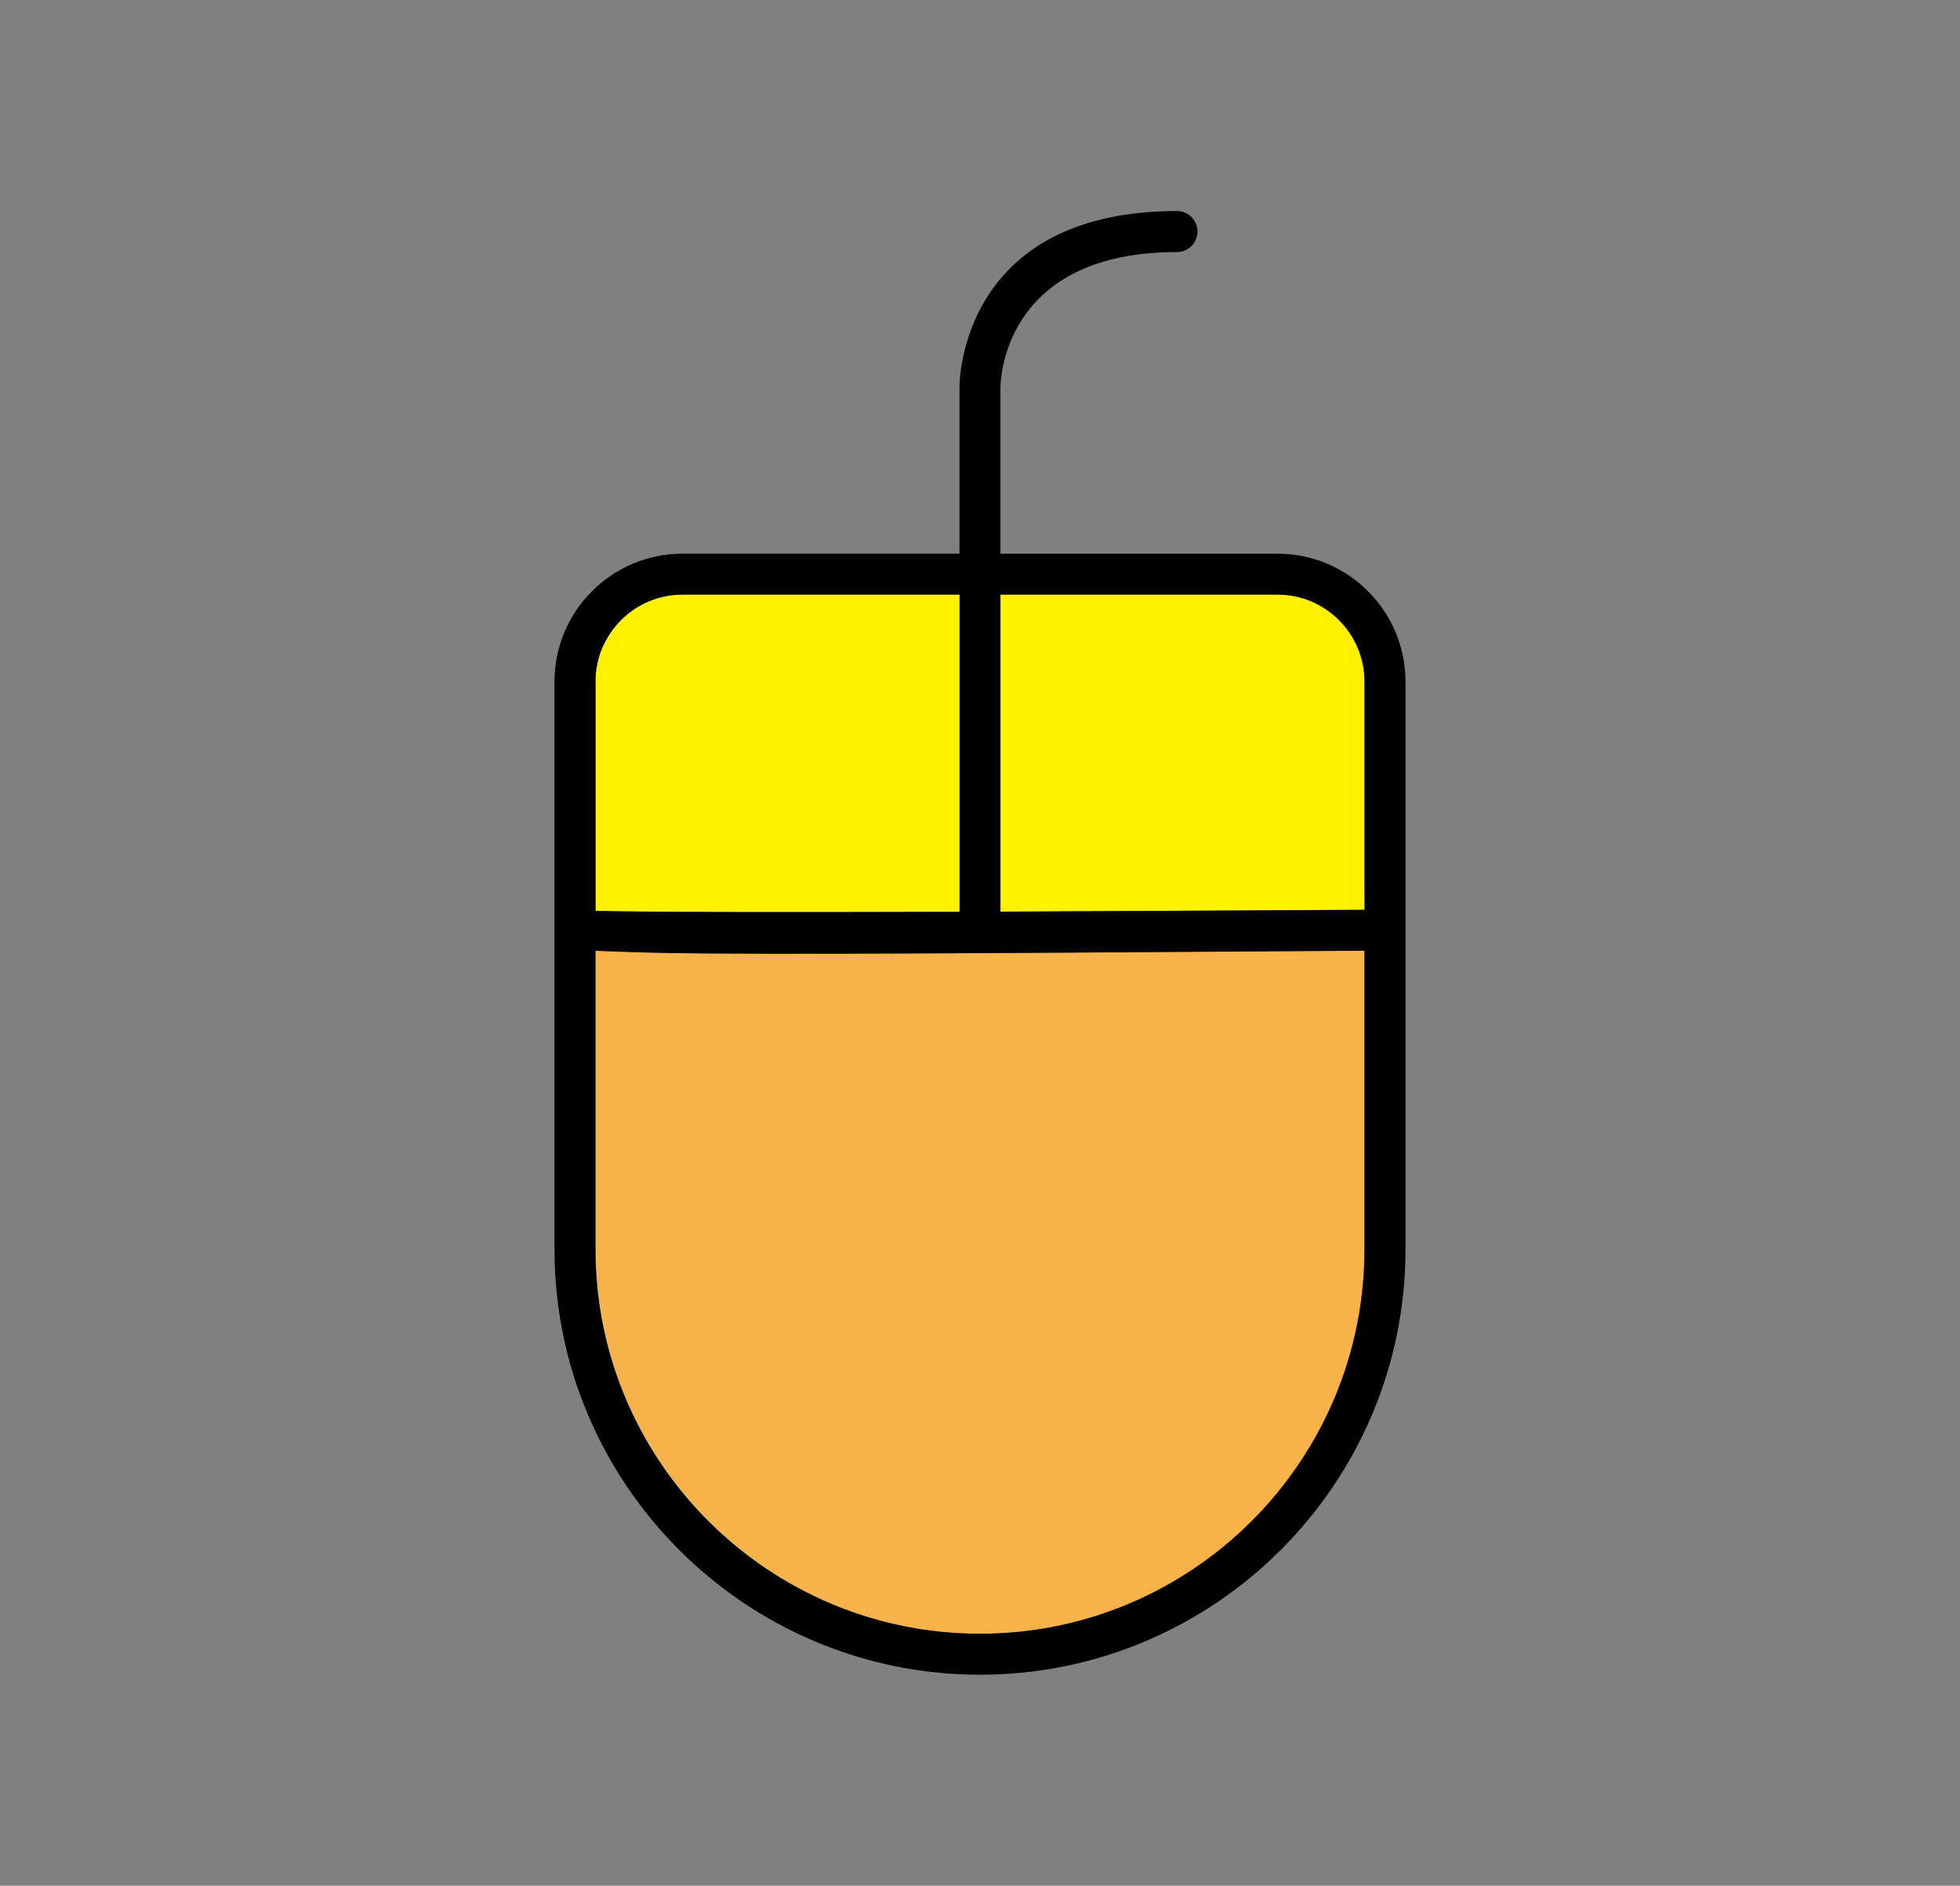 <?xml version="1.0" encoding="utf-8"?>
<!-- Generator: Adobe Illustrator 16.0.0, SVG Export Plug-In . SVG Version: 6.00 Build 0)  -->
<!DOCTYPE svg PUBLIC "-//W3C//DTD SVG 1.1//EN" "http://www.w3.org/Graphics/SVG/1.1/DTD/svg11.dtd">
<svg version="1.1" id="레이어_1" xmlns="http://www.w3.org/2000/svg" xmlns:xlink="http://www.w3.org/1999/xlink" x="0px"
	 y="0px" width="53px" height="51px" viewBox="0 0 53 51" enable-background="new 0 0 53 51" xml:space="preserve">
<rect x="0" y="0" width="53" height="51" fill="#808080" stroke="none"/>
<path fill="#F7B249" d="M16.924,25.744l-0.822-0.03v8.074c0,5.733,4.664,10.397,10.398,10.397c5.732,0,10.396-4.664,10.396-10.397
	v-8.077L36.1,25.716C24.117,25.799,19.164,25.83,16.924,25.744L16.924,25.744z"/>
<path fill="#FFF100" d="M36.896,18.434c0-1.297-1.055-2.353-2.35-2.353h-6.701h-0.793v8.575l9.846-0.051l-0.002-0.787V18.434
	L36.896,18.434z"/>
<path fill="#FFF100" d="M25.156,24.662l0.789-0.002v-8.579h-0.791h-6.701c-1.297,0-2.352,1.056-2.352,2.353v6.203l0.779,0.012
	C18.26,24.668,21.045,24.674,25.156,24.662L25.156,24.662z"/>
<path d="M38.006,18.434c0-1.908-1.553-3.459-3.459-3.459h-7.494v-4.527c0.012-0.371,0.221-3.631,4.775-3.631
	c0.305,0,0.553-0.25,0.553-0.555s-0.248-0.554-0.553-0.554c-5.816,0-5.883,4.563-5.883,4.759v4.508h-7.492
	c-1.906,0-3.459,1.551-3.459,3.459v15.354c0,6.344,5.16,11.505,11.506,11.505c6.344,0,11.506-5.161,11.506-11.505V18.434
	L38.006,18.434z M16.102,18.434c0-1.297,1.057-2.353,2.352-2.353h6.703h0.791v8.579l-0.789,0.002
	c-4.111,0.012-6.896,0.006-8.275-0.014l-0.779-0.012v-6.203H16.102z M36.896,33.788c0,5.733-4.664,10.397-10.396,10.397
	s-10.398-4.664-10.398-10.397v-8.074l0.822,0.03c2.24,0.085,7.193,0.055,19.176-0.027l0.797-0.005V33.788L36.896,33.788z
	 M27.053,24.656v-8.575h0.793h6.701c1.295,0,2.35,1.056,2.35,2.353v5.383l0.002,0.789L27.053,24.656L27.053,24.656z"/>
</svg>
